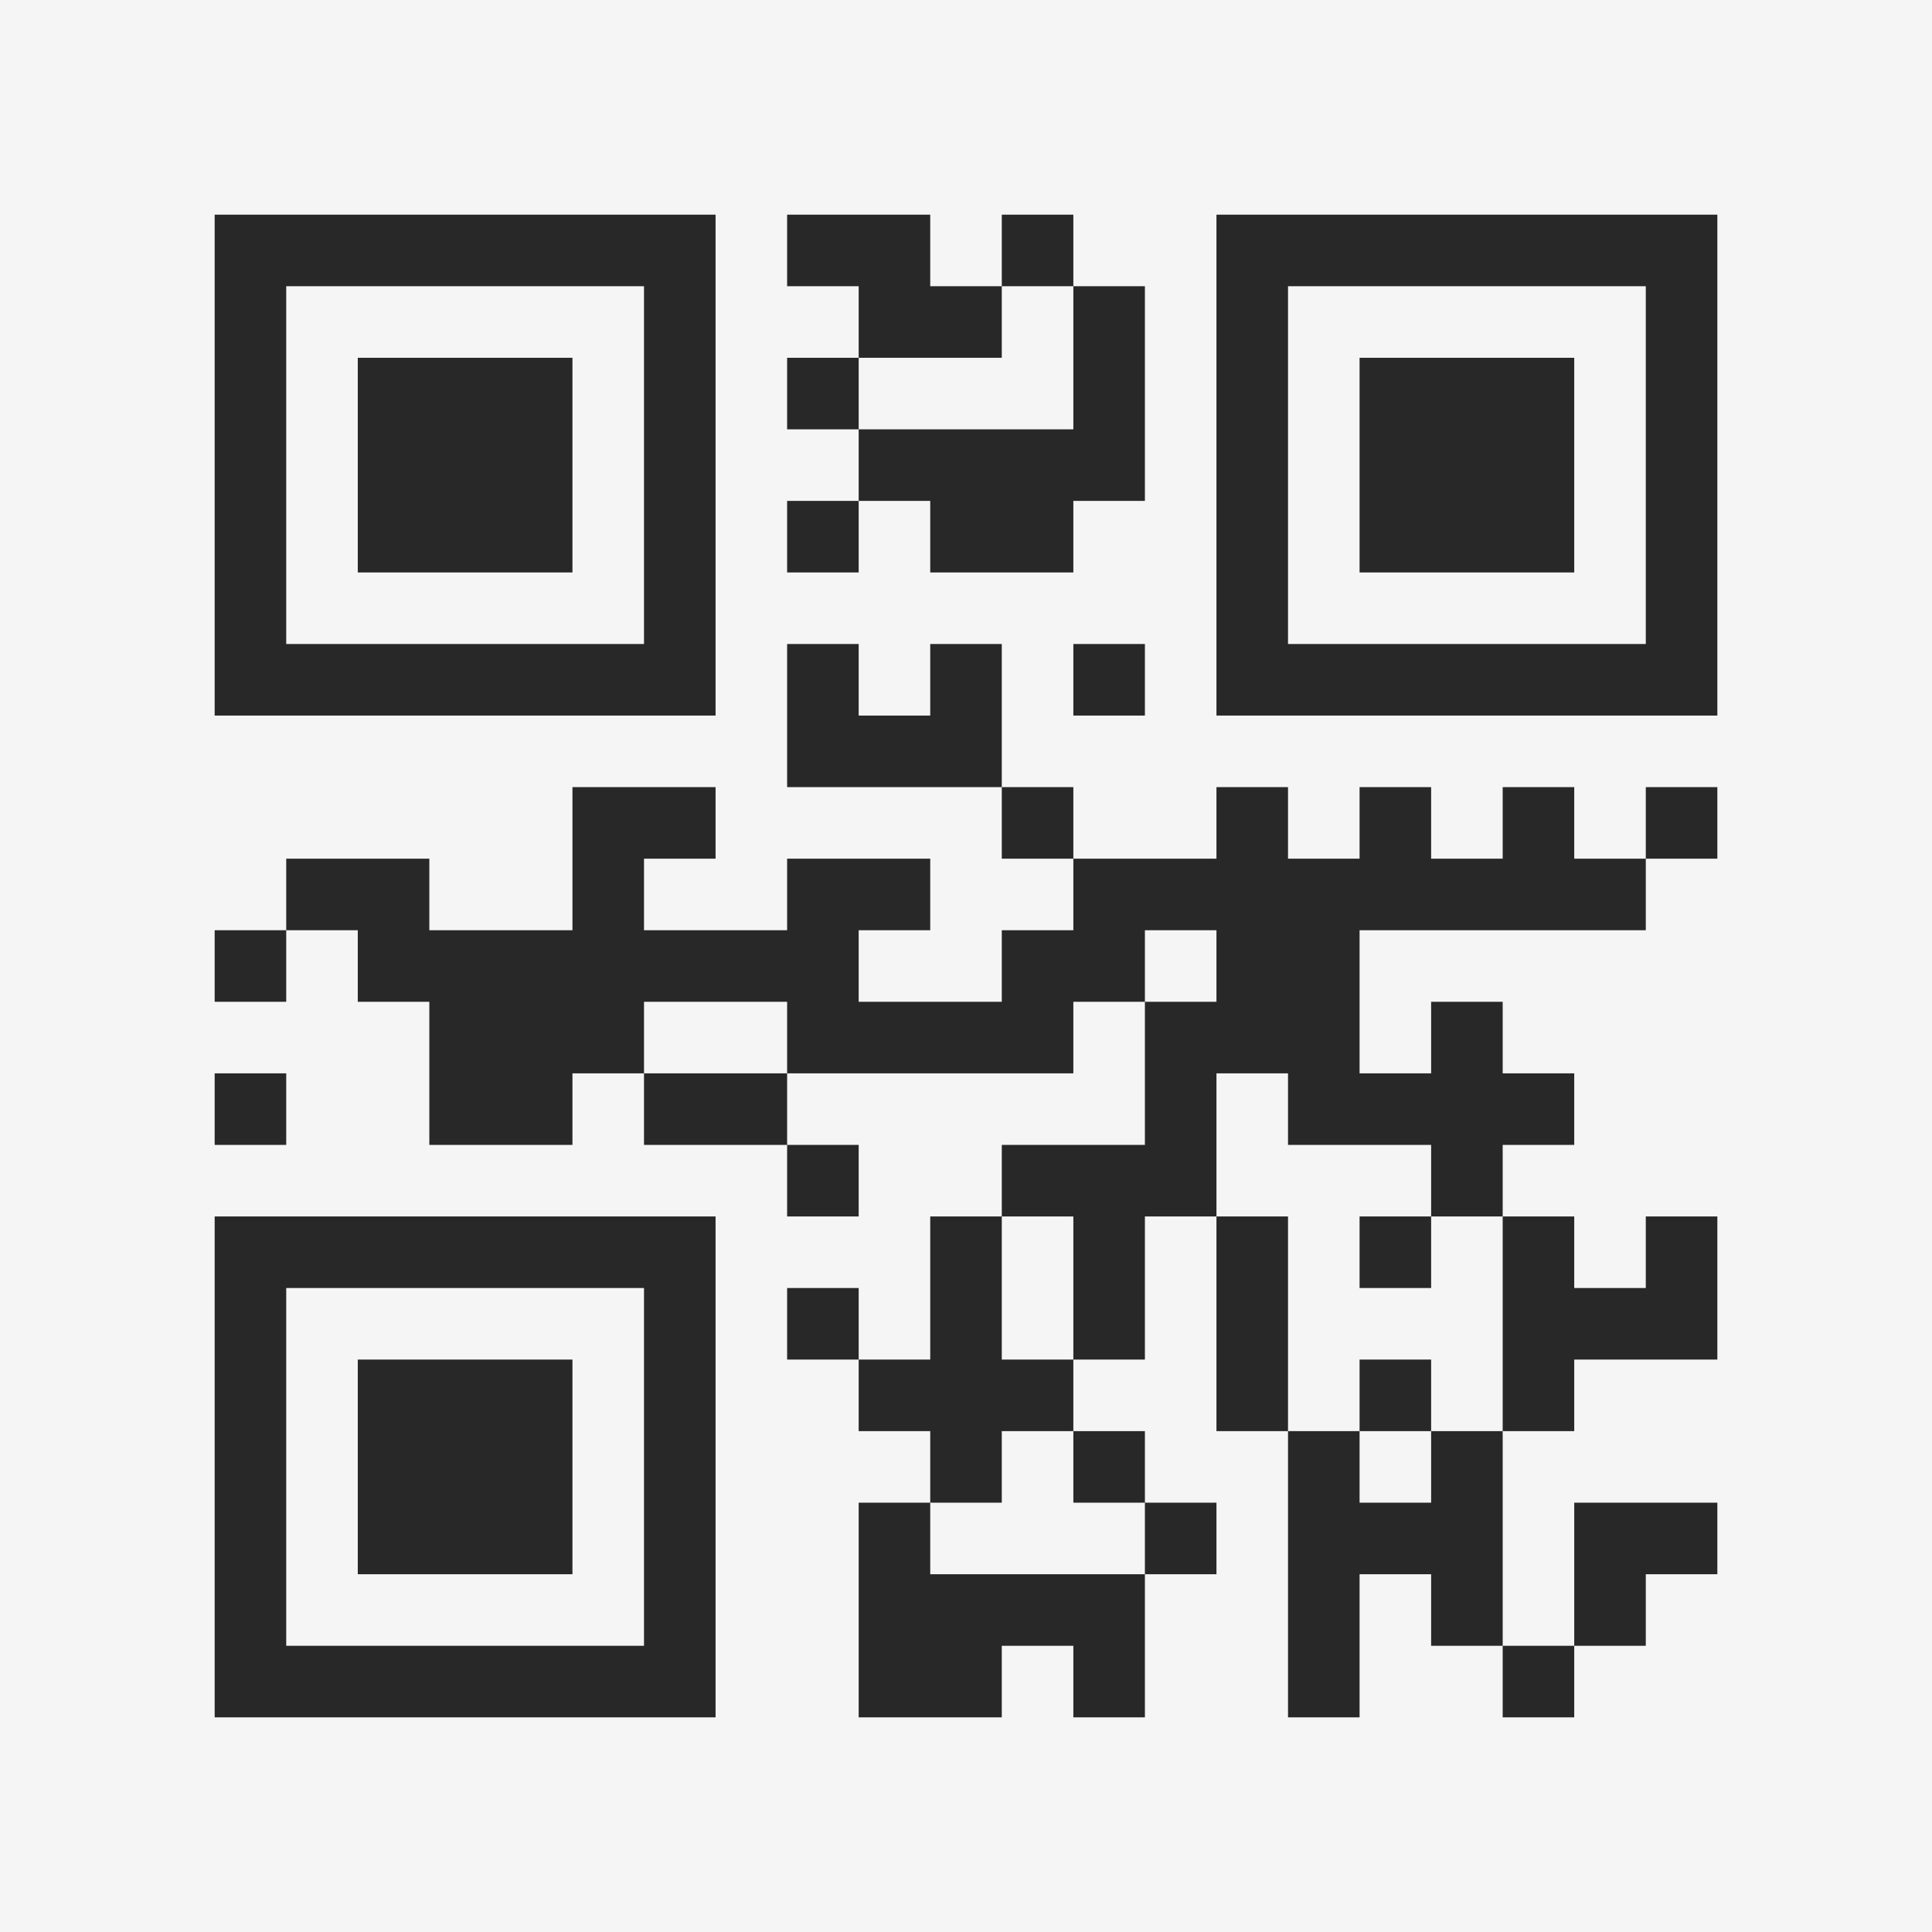 <?xml version="1.0" encoding="UTF-8"?>
<svg xmlns="http://www.w3.org/2000/svg" version="1.1" width="400" height="400" viewBox="0 0 400 400"><rect x="0" y="0" width="400" height="400" fill="#f5f5f5"/><g transform="scale(14.815)"><g transform="translate(3,3)"><path fill-rule="evenodd" d="M8 0L8 1L9 1L9 2L8 2L8 3L9 3L9 4L8 4L8 5L9 5L9 4L10 4L10 5L12 5L12 4L13 4L13 1L12 1L12 0L11 0L11 1L10 1L10 0ZM11 1L11 2L9 2L9 3L12 3L12 1ZM8 6L8 8L11 8L11 9L12 9L12 10L11 10L11 11L9 11L9 10L10 10L10 9L8 9L8 10L6 10L6 9L7 9L7 8L5 8L5 10L3 10L3 9L1 9L1 10L0 10L0 11L1 11L1 10L2 10L2 11L3 11L3 13L5 13L5 12L6 12L6 13L8 13L8 14L9 14L9 13L8 13L8 12L12 12L12 11L13 11L13 13L11 13L11 14L10 14L10 16L9 16L9 15L8 15L8 16L9 16L9 17L10 17L10 18L9 18L9 21L11 21L11 20L12 20L12 21L13 21L13 19L14 19L14 18L13 18L13 17L12 17L12 16L13 16L13 14L14 14L14 17L15 17L15 21L16 21L16 19L17 19L17 20L18 20L18 21L19 21L19 20L20 20L20 19L21 19L21 18L19 18L19 20L18 20L18 17L19 17L19 16L21 16L21 14L20 14L20 15L19 15L19 14L18 14L18 13L19 13L19 12L18 12L18 11L17 11L17 12L16 12L16 10L20 10L20 9L21 9L21 8L20 8L20 9L19 9L19 8L18 8L18 9L17 9L17 8L16 8L16 9L15 9L15 8L14 8L14 9L12 9L12 8L11 8L11 6L10 6L10 7L9 7L9 6ZM12 6L12 7L13 7L13 6ZM13 10L13 11L14 11L14 10ZM6 11L6 12L8 12L8 11ZM0 12L0 13L1 13L1 12ZM14 12L14 14L15 14L15 17L16 17L16 18L17 18L17 17L18 17L18 14L17 14L17 13L15 13L15 12ZM11 14L11 16L12 16L12 14ZM16 14L16 15L17 15L17 14ZM16 16L16 17L17 17L17 16ZM11 17L11 18L10 18L10 19L13 19L13 18L12 18L12 17ZM0 0L0 7L7 7L7 0ZM1 1L1 6L6 6L6 1ZM2 2L2 5L5 5L5 2ZM14 0L14 7L21 7L21 0ZM15 1L15 6L20 6L20 1ZM16 2L16 5L19 5L19 2ZM0 14L0 21L7 21L7 14ZM1 15L1 20L6 20L6 15ZM2 16L2 19L5 19L5 16Z" fill="#282828"/></g></g></svg>
